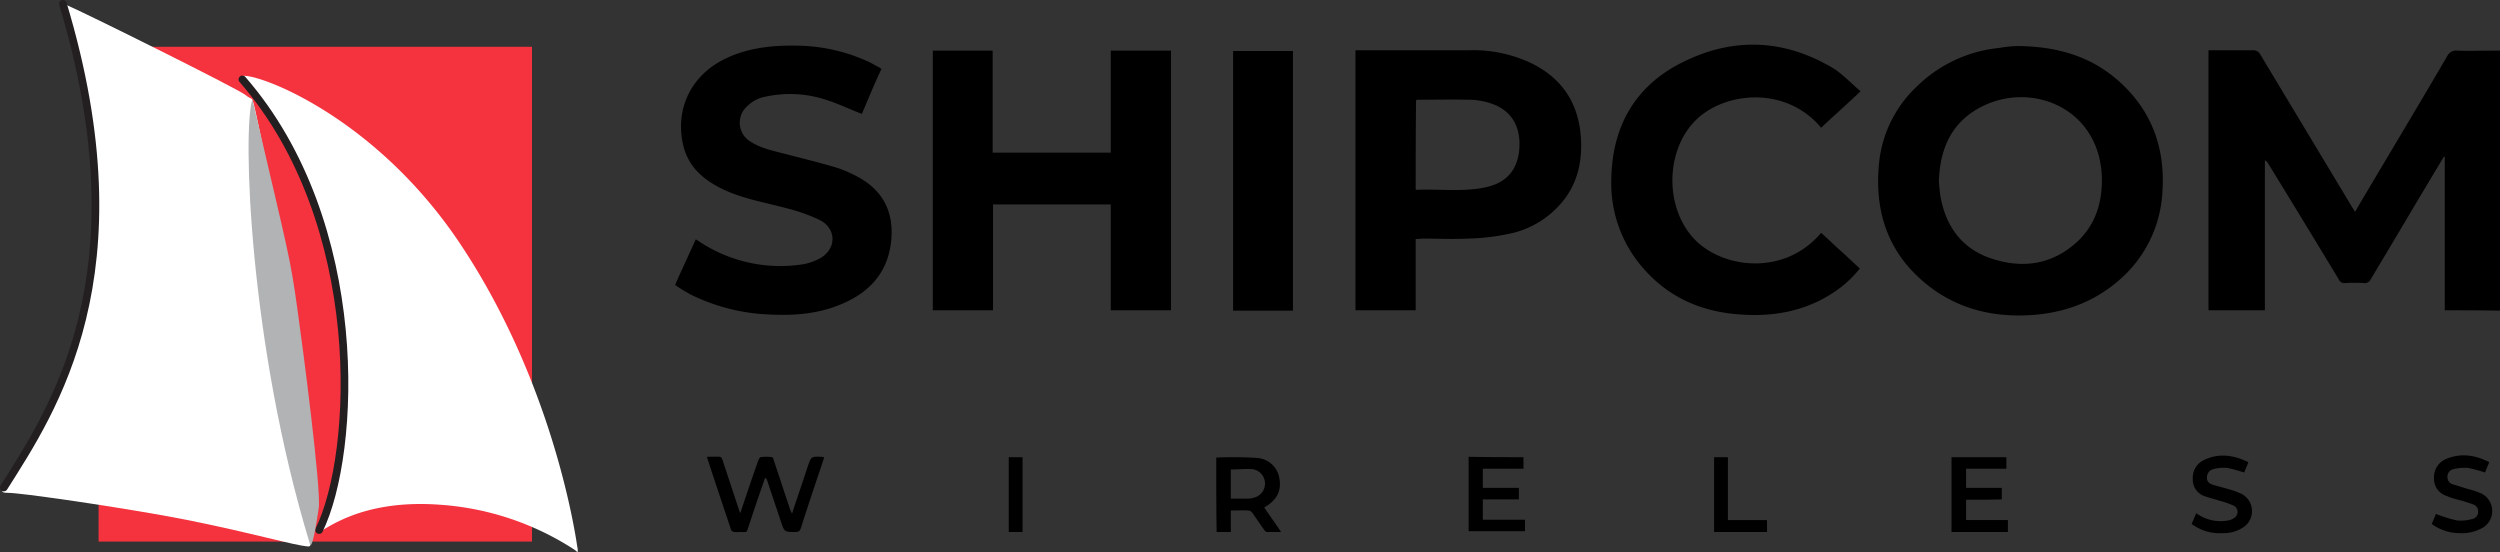 <svg xmlns="http://www.w3.org/2000/svg" viewBox="0 0 651.8 144"><rect x="0" y="0" width="651.8" height="144" fill="#333333" stroke="none"/><defs><style>.cls-1{fill:#f5333f;}.cls-2{fill:#fff;}.cls-3{fill:none;stroke:#231f20;stroke-linecap:round;stroke-width:2px;}.cls-4{fill:#b1b3b5;}</style></defs><g id="Layer_2" data-name="Layer 2"><g id="Layer_1-2" data-name="Layer 1"><rect class="cls-1" x="25.7" y="12.2" width="113" height="129"/><path class="cls-2" d="M63.2,20.7c-4.4-4.2,31.9,5.1,57.2,43.5,23.2,35.1,29.3,72.8,30.1,78.3a4.17,4.17,0,0,1,.1,1.5l-.7-.6a73.44,73.44,0,0,0-35.1-11.8c-21.2-1.6-30.3,7-31.6,7s9.7-16.7,5.7-54.4C85.3,49.5,71.3,28.6,63.2,20.7Z"/><path class="cls-3" d="M63.2,20.7c32.7,37.6,29.8,97.4,20,117.5"/><path class="cls-2" d="M16.9,1.1c4.6,1.9,45,22,47,23.6s1.7.3,2.3,2.6c1.3,4.8,20.5,98.1,15.5,111.5-1.4,3.9.4,4-3.3,3.4s-19.5-4.9-35.8-7.8-37.4-5.9-40.4-5.9c-2.7,0-1.5-.7.1-3,7.8-11.7,23.8-39.3,22.8-71.9S16.9,1.1,16.9,1.1Z"/><path class="cls-4" d="M65.8,25.9c9.8,41.9,9.8,41,11.7,54.4,1.5,10.6,6.3,47.4,5.6,52.2s-1.8,11-2.3,9.3C64.9,89.8,63.2,33.6,65.8,25.9Z"/><path class="cls-3" d="M16.4,1C37.7,71.7,13.7,107,1,127.1"/><path d="M637.4,80.9v-40c-.1,0-.1,0-.2-.1-.5.8-1,1.7-1.5,2.5C629.8,53.1,624,63,618.1,72.8a1.68,1.68,0,0,1-1.8,1,40.05,40.05,0,0,0-4.9,0,1.54,1.54,0,0,1-1.6-.9c-6.1-10.1-12.2-20.1-18.4-30.2a2,2,0,0,0-.9-.9V80.9H575.8V13.1h11.6a2,2,0,0,1,1.9,1.1l24,39.9c.2.3.4.6.7,1.1a3.74,3.74,0,0,0,.6-1C622.4,41,630.3,27.9,638,14.7a2.62,2.62,0,0,1,2.7-1.5c3.3.1,6.6,0,9.8,0h1.3V81C647.3,80.9,642.4,80.9,637.4,80.9Z"/><path d="M526,12c10.6.1,19.5,2.8,26.8,9.5,8.3,7.6,11.7,17.2,11,28.3a32.59,32.59,0,0,1-11.6,23.5c-6.8,5.8-14.8,8.5-23.6,8.9s-17-1.5-24.2-6.5c-11-7.8-15.6-18.6-14.6-31.9a31.78,31.78,0,0,1,9.9-21.2,35.76,35.76,0,0,1,21.5-10.1A34,34,0,0,1,526,12ZM505.5,47.3c.1,1.1.2,2.5.4,3.8,1.4,8,5.7,13.9,13.6,16.4,8.1,2.6,15.7,1.4,22.1-4.5,4.7-4.4,6.5-10.1,6.4-16.5-.4-17.8-17.4-25.1-30.5-19.1C509.1,31.3,505.8,38.3,505.5,47.3Z"/><path d="M289.6,80.9V53.3H258.9V80.9H243.2V13.2h15.6V39.8h30.8V13.2h15.7V80.9Z"/><path d="M369.1,62.3V80.9H353.4V13.1h29.7a35.29,35.29,0,0,1,16.6,3.6c8,4.1,12.1,10.8,12.5,19.8.3,6.1-1.1,11.7-5.1,16.4a24.23,24.23,0,0,1-14.4,8.2,54.57,54.57,0,0,1-9.9,1.1c-4.1.2-8.2,0-12.2,0A7.08,7.08,0,0,1,369.1,62.3Zm0-12.8c6-.3,12,.6,17.9-.6,5.6-1.1,8.6-4.4,9.1-9.9.5-5.7-1.8-10.4-7.9-12.2a18.9,18.9,0,0,0-5.3-.8c-4.3-.1-8.6,0-12.8,0a2.77,2.77,0,0,0-.9.1C369.1,33.9,369.1,41.6,369.1,49.5Z"/><path d="M224.7,29.7c-3.1-1.2-6-2.6-9.1-3.6a30,30,0,0,0-16-.9,8.94,8.94,0,0,0-4.8,2.5,5.74,5.74,0,0,0,1,9.3c2.7,1.7,5.7,2.3,8.8,3.1,4.6,1.2,9.2,2.3,13.8,3.7a33.07,33.07,0,0,1,6.6,3.1c6,3.8,8.1,9.5,7.3,16.3-1,8.4-6.2,13.5-13.7,16.4-5.8,2.3-11.8,2.7-17.9,2.4a50.59,50.59,0,0,1-20.6-5.2,45,45,0,0,1-4.1-2.5c1.8-4.1,3.6-7.9,5.4-11.9a5.58,5.58,0,0,1,.8.5A38.2,38.2,0,0,0,208.7,69a14.65,14.65,0,0,0,5-1.6c4.4-2.4,4.5-7.7.1-10a45.09,45.09,0,0,0-8.7-3.1c-5.5-1.5-11.2-2.4-16.5-4.9s-9.4-6.1-10.6-12.1c-1.9-9.3,2.4-17.8,11.1-22,5.8-2.8,12.1-3.5,18.4-3.4a45.61,45.61,0,0,1,18.5,4c1,.4,1.9,1,2.9,1.5a3.47,3.47,0,0,1,.9.6C227.9,22,226.3,26,224.7,29.7Z"/><path d="M485.1,23.8c-3.6,3.4-7,6.4-10.3,9.5-9.4-11.3-26.2-9.4-33.5-1.1s-7,22.7.8,30.5c7.5,7.4,23.3,9.2,32.7-2,1.7,1.5,3.3,3.1,5,4.6s3.3,3.1,5.1,4.7a29,29,0,0,1-7.4,6.6c-7.2,4.6-15.3,6-23.6,5.4-9.6-.6-18-4-24.6-11.1a33.55,33.55,0,0,1-9.2-24.2c.2-13,5.6-23.4,17.1-29.7,13.7-7.4,27.6-7.2,41.1,1C480.7,19.6,482.7,21.8,485.1,23.8Z"/><path d="M337.1,81H321.5V13.3h15.6Z"/><path d="M199.5,124.5c-1.5,4.3-2.9,8.4-4.2,12.4-.8,2.2-.3,1.8-2.5,1.8a6.53,6.53,0,0,1-1.4,0c-.3-.1-.8-.3-.8-.6-2.1-6.3-4.2-12.5-6.3-19,1.2,0,2.3-.1,3.4,0,.3,0,.6.5.7.9,1.4,4.2,2.8,8.5,4.2,12.7.1.3.2.6.4,1.1q2.25-6.75,4.5-13.2c.2-.5.5-1.4.8-1.4a10.06,10.06,0,0,1,3,0c.2,0,.4.6.5,1,1.4,4.1,2.7,8.2,4.1,12.3a7.26,7.26,0,0,0,.6,1.4c1.4-4.3,2.8-8.3,4.1-12.3.9-2.6.9-2.6,3.6-2.5.2,0,.4.1.7.1-.4,1.2-.7,2.2-1.1,3.3-1.7,5.1-3.4,10.1-5,15.2-.3.8-.6,1-1.4,1-2.9,0-2.9,0-3.8-2.7-1.2-3.7-2.5-7.4-3.7-11.1C199.7,124.9,199.7,124.8,199.5,124.5Z"/><path d="M317.1,119.3a95.27,95.27,0,0,1,10.7.1,6.3,6.3,0,0,1,5.8,5.6c.5,3.1-.8,5.5-4,7.3,1.4,2.1,2.9,4.1,4.4,6.4h-3.7c-.3,0-.6-.4-.8-.7-1-1.4-2-2.9-3-4.3a1.52,1.52,0,0,0-1-.6c-1.5-.1-2.9,0-4.6,0v5.6h-3.7C317.1,132.2,317.1,125.7,317.1,119.3Zm3.8,3.1V130h4.7a4.25,4.25,0,0,0,1.1-.2,3.79,3.79,0,0,0-.3-7.5C324.6,122.2,322.8,122.4,320.9,122.4Z"/><path d="M397.2,119.2v3H386.6v5H396v3h-9.4v5.3h11v3H382.9V119.1C387.6,119.2,392.4,119.2,397.2,119.2Z"/><path d="M512.6,130.3v5.3h10.9v3.1H508.8V119.2h14.3v3H512.6v5h9.3v3C518.9,130.3,515.8,130.3,512.6,130.3Z"/><path d="M649,120.5c-.4,1-.8,1.9-1.1,2.7a36,36,0,0,0-4.4-1.2,12.46,12.46,0,0,0-3.8.3,2,2,0,0,0-1.6,2.1,1.93,1.93,0,0,0,1.5,1.9l3.9,1.2a21.29,21.29,0,0,1,3.3,1.1,5.09,5.09,0,0,1,.8,8.8,10.81,10.81,0,0,1-6.3,1.6,12.27,12.27,0,0,1-7.3-2.4c.4-.9.8-1.9,1.1-2.6a38.59,38.59,0,0,0,5.5,1.7,10.92,10.92,0,0,0,4-.4,1.85,1.85,0,0,0,1.5-1.9,1.87,1.87,0,0,0-1.3-1.9c-1.2-.4-2.3-.8-3.5-1.1s-2.3-.6-3.4-1.1a4.62,4.62,0,0,1-3.3-4.6,5.12,5.12,0,0,1,3.3-5.1C641.6,118.1,645.3,118.6,649,120.5Z"/><path d="M586.2,120.5c-.4,1.1-.8,1.9-1.1,2.7a36,36,0,0,0-4.4-1.2,10.76,10.76,0,0,0-3.6.3,2.16,2.16,0,0,0-1.7,2.1c-.1,1.1.6,1.7,1.6,2,1.3.4,2.6.7,3.9,1.1a23,23,0,0,1,3.4,1.2,5.07,5.07,0,0,1,.7,8.7,9.28,9.28,0,0,1-5.5,1.6,12.22,12.22,0,0,1-8.1-2.4c.4-.9.8-1.8,1.2-2.8a10.8,10.8,0,0,0,8.3,1.9,4,4,0,0,0,1.5-.6,1.85,1.85,0,0,0-.1-3.3,24.3,24.3,0,0,0-3.8-1.3c-1.2-.4-2.5-.7-3.6-1.1a4.54,4.54,0,0,1-3.2-4.5,5.11,5.11,0,0,1,3-5C578.5,118.1,582.3,118.6,586.2,120.5Z"/><path d="M450.5,135.6h10.2v3.1H446.9V119.2h3.6Z"/><path d="M266.6,138.7H263V119.2h3.6Z"/></g></g></svg>